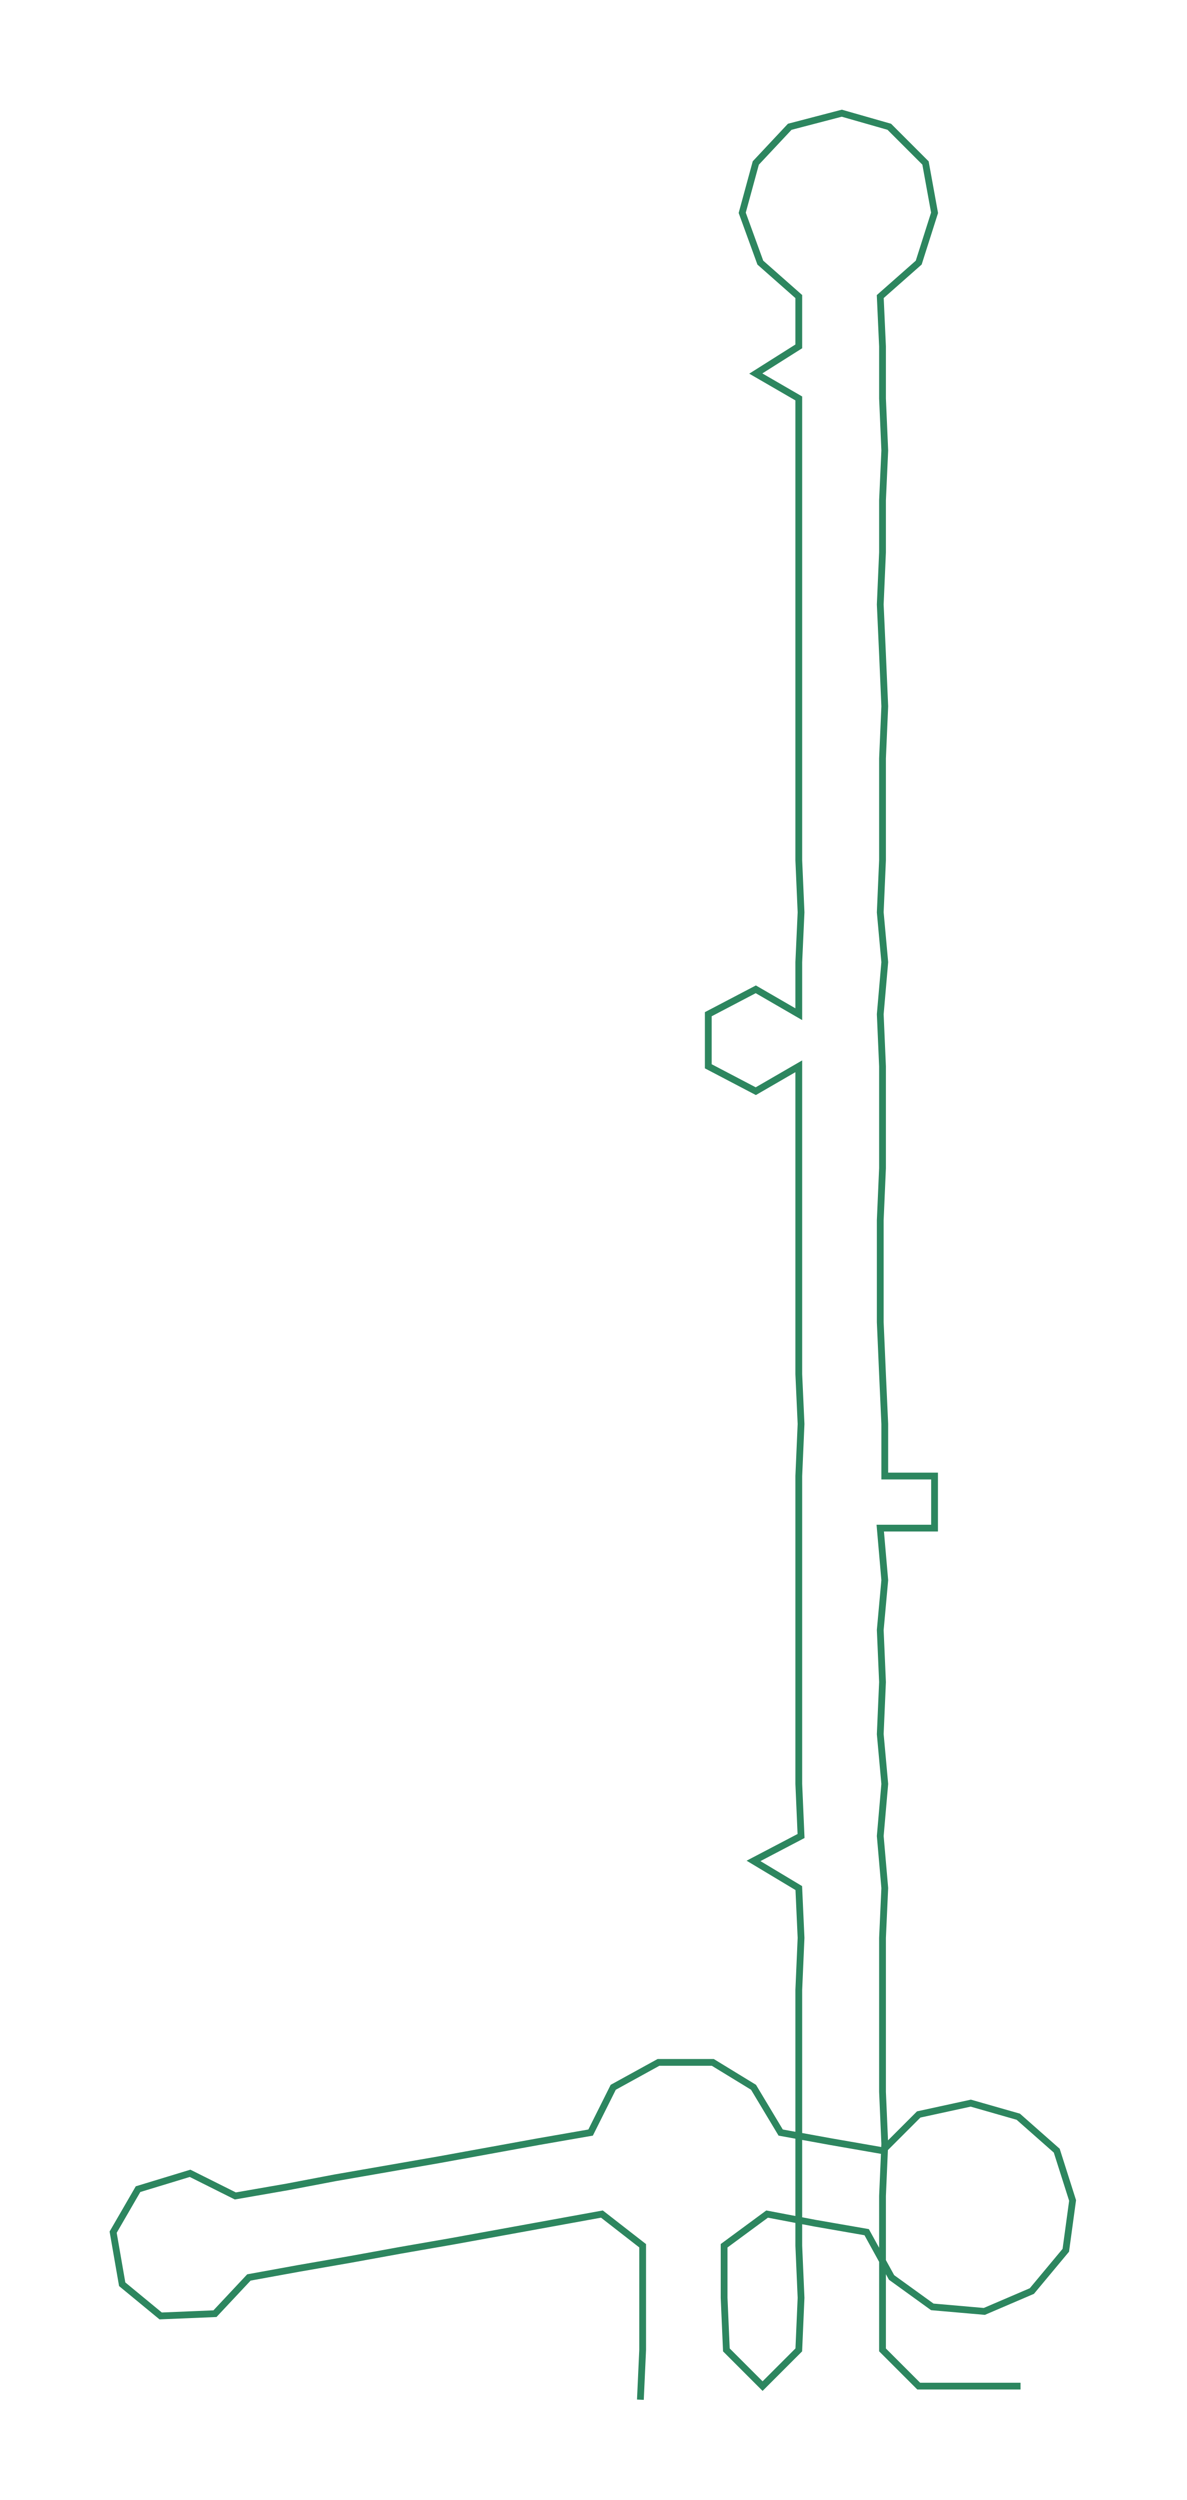 <ns0:svg xmlns:ns0="http://www.w3.org/2000/svg" width="142.511px" height="300px" viewBox="0 0 524.56 1104.25"><ns0:path style="stroke:#2d865f;stroke-width:3px;fill:none;" d="M283 1060 L283 1060 L284 1038 L284 1015 L284 992 L266 978 L244 982 L222 986 L200 990 L177 994 L155 998 L132 1002 L110 1006 L95 1022 L71 1023 L54 1009 L50 986 L61 967 L84 960 L104 970 L127 966 L148 962 L171 958 L194 954 L216 950 L238 946 L261 942 L271 922 L291 911 L315 911 L333 922 L345 942 L367 946 L390 950 L406 934 L429 929 L450 935 L467 950 L474 972 L471 994 L456 1012 L435 1021 L412 1019 L394 1006 L383 986 L360 982 L339 978 L320 992 L320 1015 L321 1038 L337 1054 L353 1038 L354 1015 L353 992 L353 970 L353 947 L353 924 L353 902 L353 879 L354 856 L353 834 L333 822 L354 811 L353 788 L353 766 L353 743 L353 720 L353 698 L353 675 L353 652 L354 629 L353 607 L353 584 L353 561 L353 539 L353 516 L353 493 L353 471 L334 482 L313 471 L313 448 L334 437 L353 448 L353 425 L354 403 L353 380 L353 357 L353 335 L353 312 L353 289 L353 267 L353 244 L353 221 L353 199 L353 176 L334 165 L353 153 L353 131 L336 116 L328 94 L334 72 L349 56 L372 50 L393 56 L409 72 L413 94 L406 116 L389 131 L390 153 L390 176 L391 199 L390 221 L390 244 L389 267 L390 289 L391 312 L390 335 L390 357 L390 380 L389 403 L391 425 L389 448 L390 471 L390 493 L390 516 L389 539 L389 561 L389 584 L390 607 L391 629 L391 652 L413 652 L413 675 L389 675 L391 698 L389 720 L390 743 L389 766 L391 788 L389 811 L391 834 L390 856 L390 879 L390 902 L390 924 L391 947 L390 970 L390 992 L390 1015 L390 1038 L406 1054 L429 1054 L451 1054" /></ns0:svg>